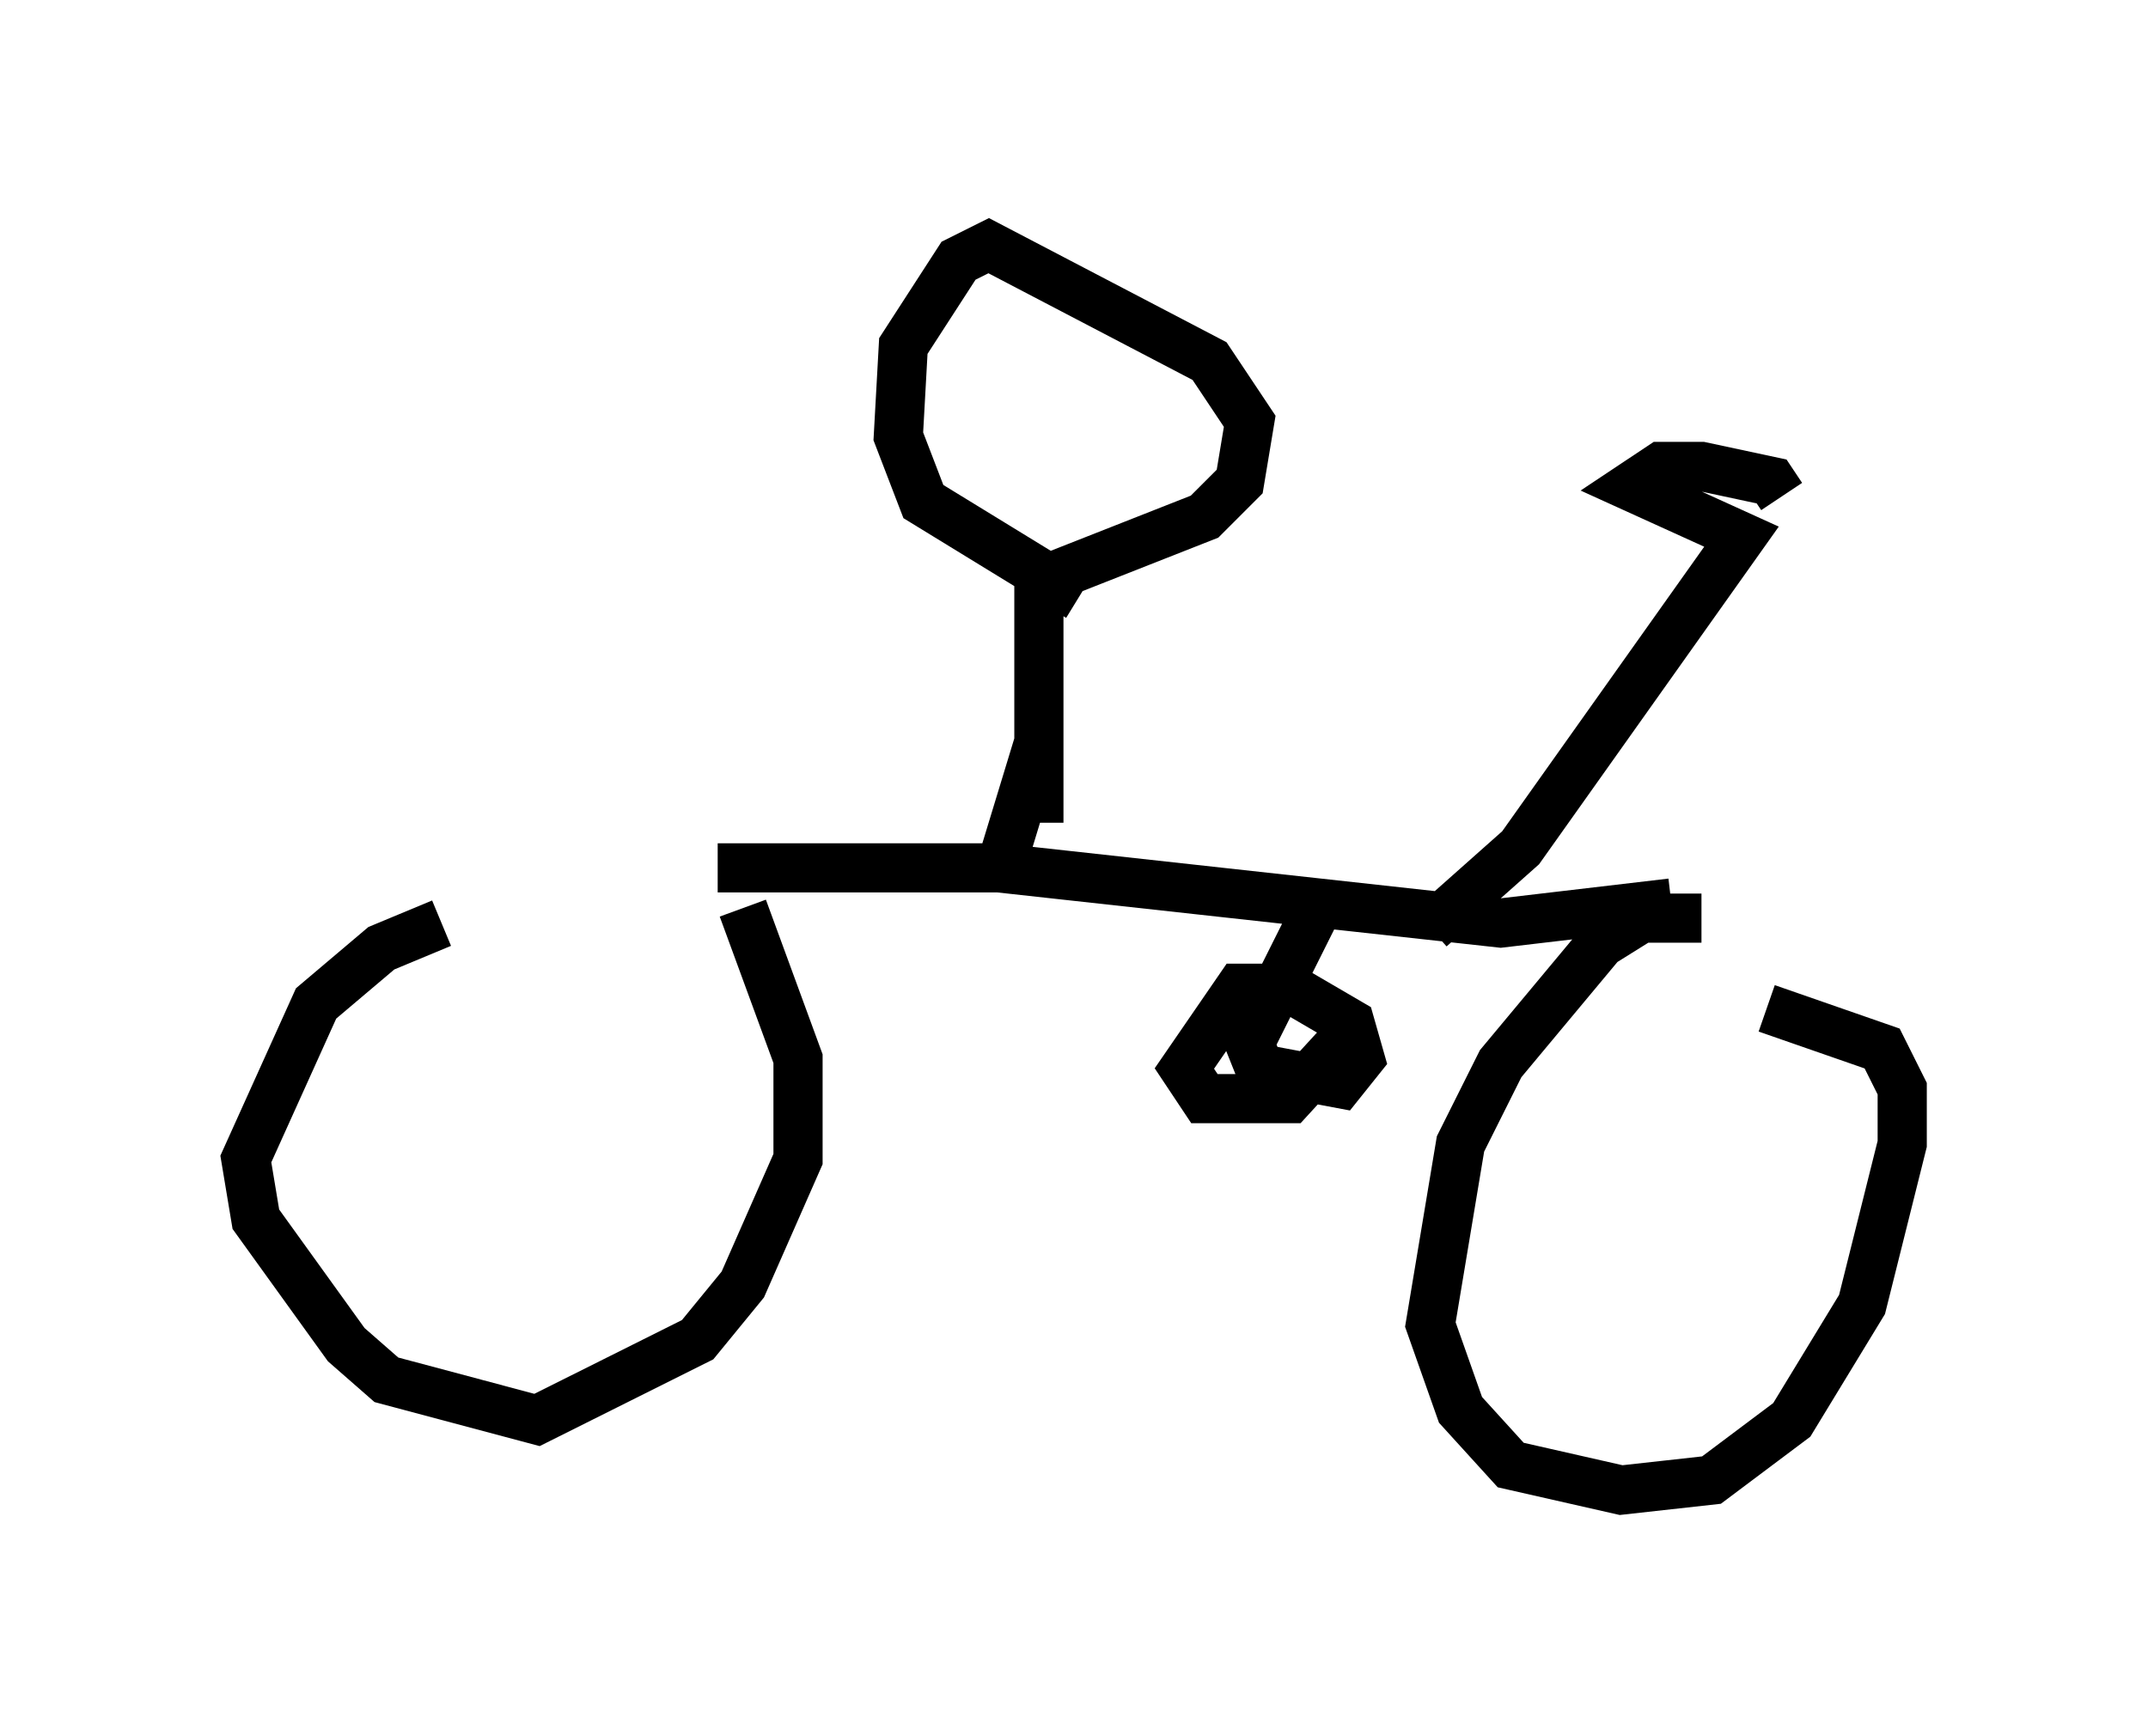 <?xml version="1.0" encoding="utf-8" ?>
<svg baseProfile="full" height="35.317" version="1.1" width="43.688" xmlns="http://www.w3.org/2000/svg" xmlns:ev="http://www.w3.org/2001/xml-events" xmlns:xlink="http://www.w3.org/1999/xlink"><defs /><rect fill="white" height="35.317" width="43.688" x="0" y="0" /><path d="M15.004, 18.373 m-6.023, 0.408 l-1.225, 0.51 -1.327, 1.123 l-1.429, 3.165 0.204, 1.225 l1.838, 2.552 0.817, 0.715 l3.063, 0.817 3.267, -1.633 l0.919, -1.123 1.123, -2.552 l0.0, -2.042 -1.123, -3.063 m19.498, 0.204 l-1.225, 0.0 -0.817, 0.51 l-2.042, 2.45 -0.817, 1.633 l-0.613, 3.675 0.613, 1.735 l1.021, 1.123 2.246, 0.51 l1.838, -0.204 1.633, -1.225 l1.429, -2.348 0.817, -3.267 l0.0, -1.123 -0.408, -0.817 l-2.348, -0.817 m-21.336, -2.858 l5.717, 0.0 10.208, 1.123 l3.471, -0.408 m-12.863, -1.633 l0.0, -4.9 3.369, -1.327 l0.715, -0.715 0.204, -1.225 l-0.817, -1.225 -4.492, -2.348 l-0.613, 0.306 -1.123, 1.735 l-0.102, 1.838 0.51, 1.327 l3.165, 1.94 m4.9, 6.227 l-1.429, 2.858 0.204, 0.51 l1.633, 0.306 0.408, -0.51 l-0.204, -0.715 -1.225, -0.715 l-1.021, 0.0 -1.123, 1.633 l0.408, 0.613 1.735, 0.0 l1.123, -1.225 m-6.227, -6.023 l-0.715, 2.348 m8.677, 1.429 l1.838, -1.633 4.492, -6.329 l-2.246, -1.021 0.613, -0.408 l0.817, 0.0 1.429, 0.306 l0.204, 0.306 " fill="none" stroke="black" stroke-width="1" /></svg>